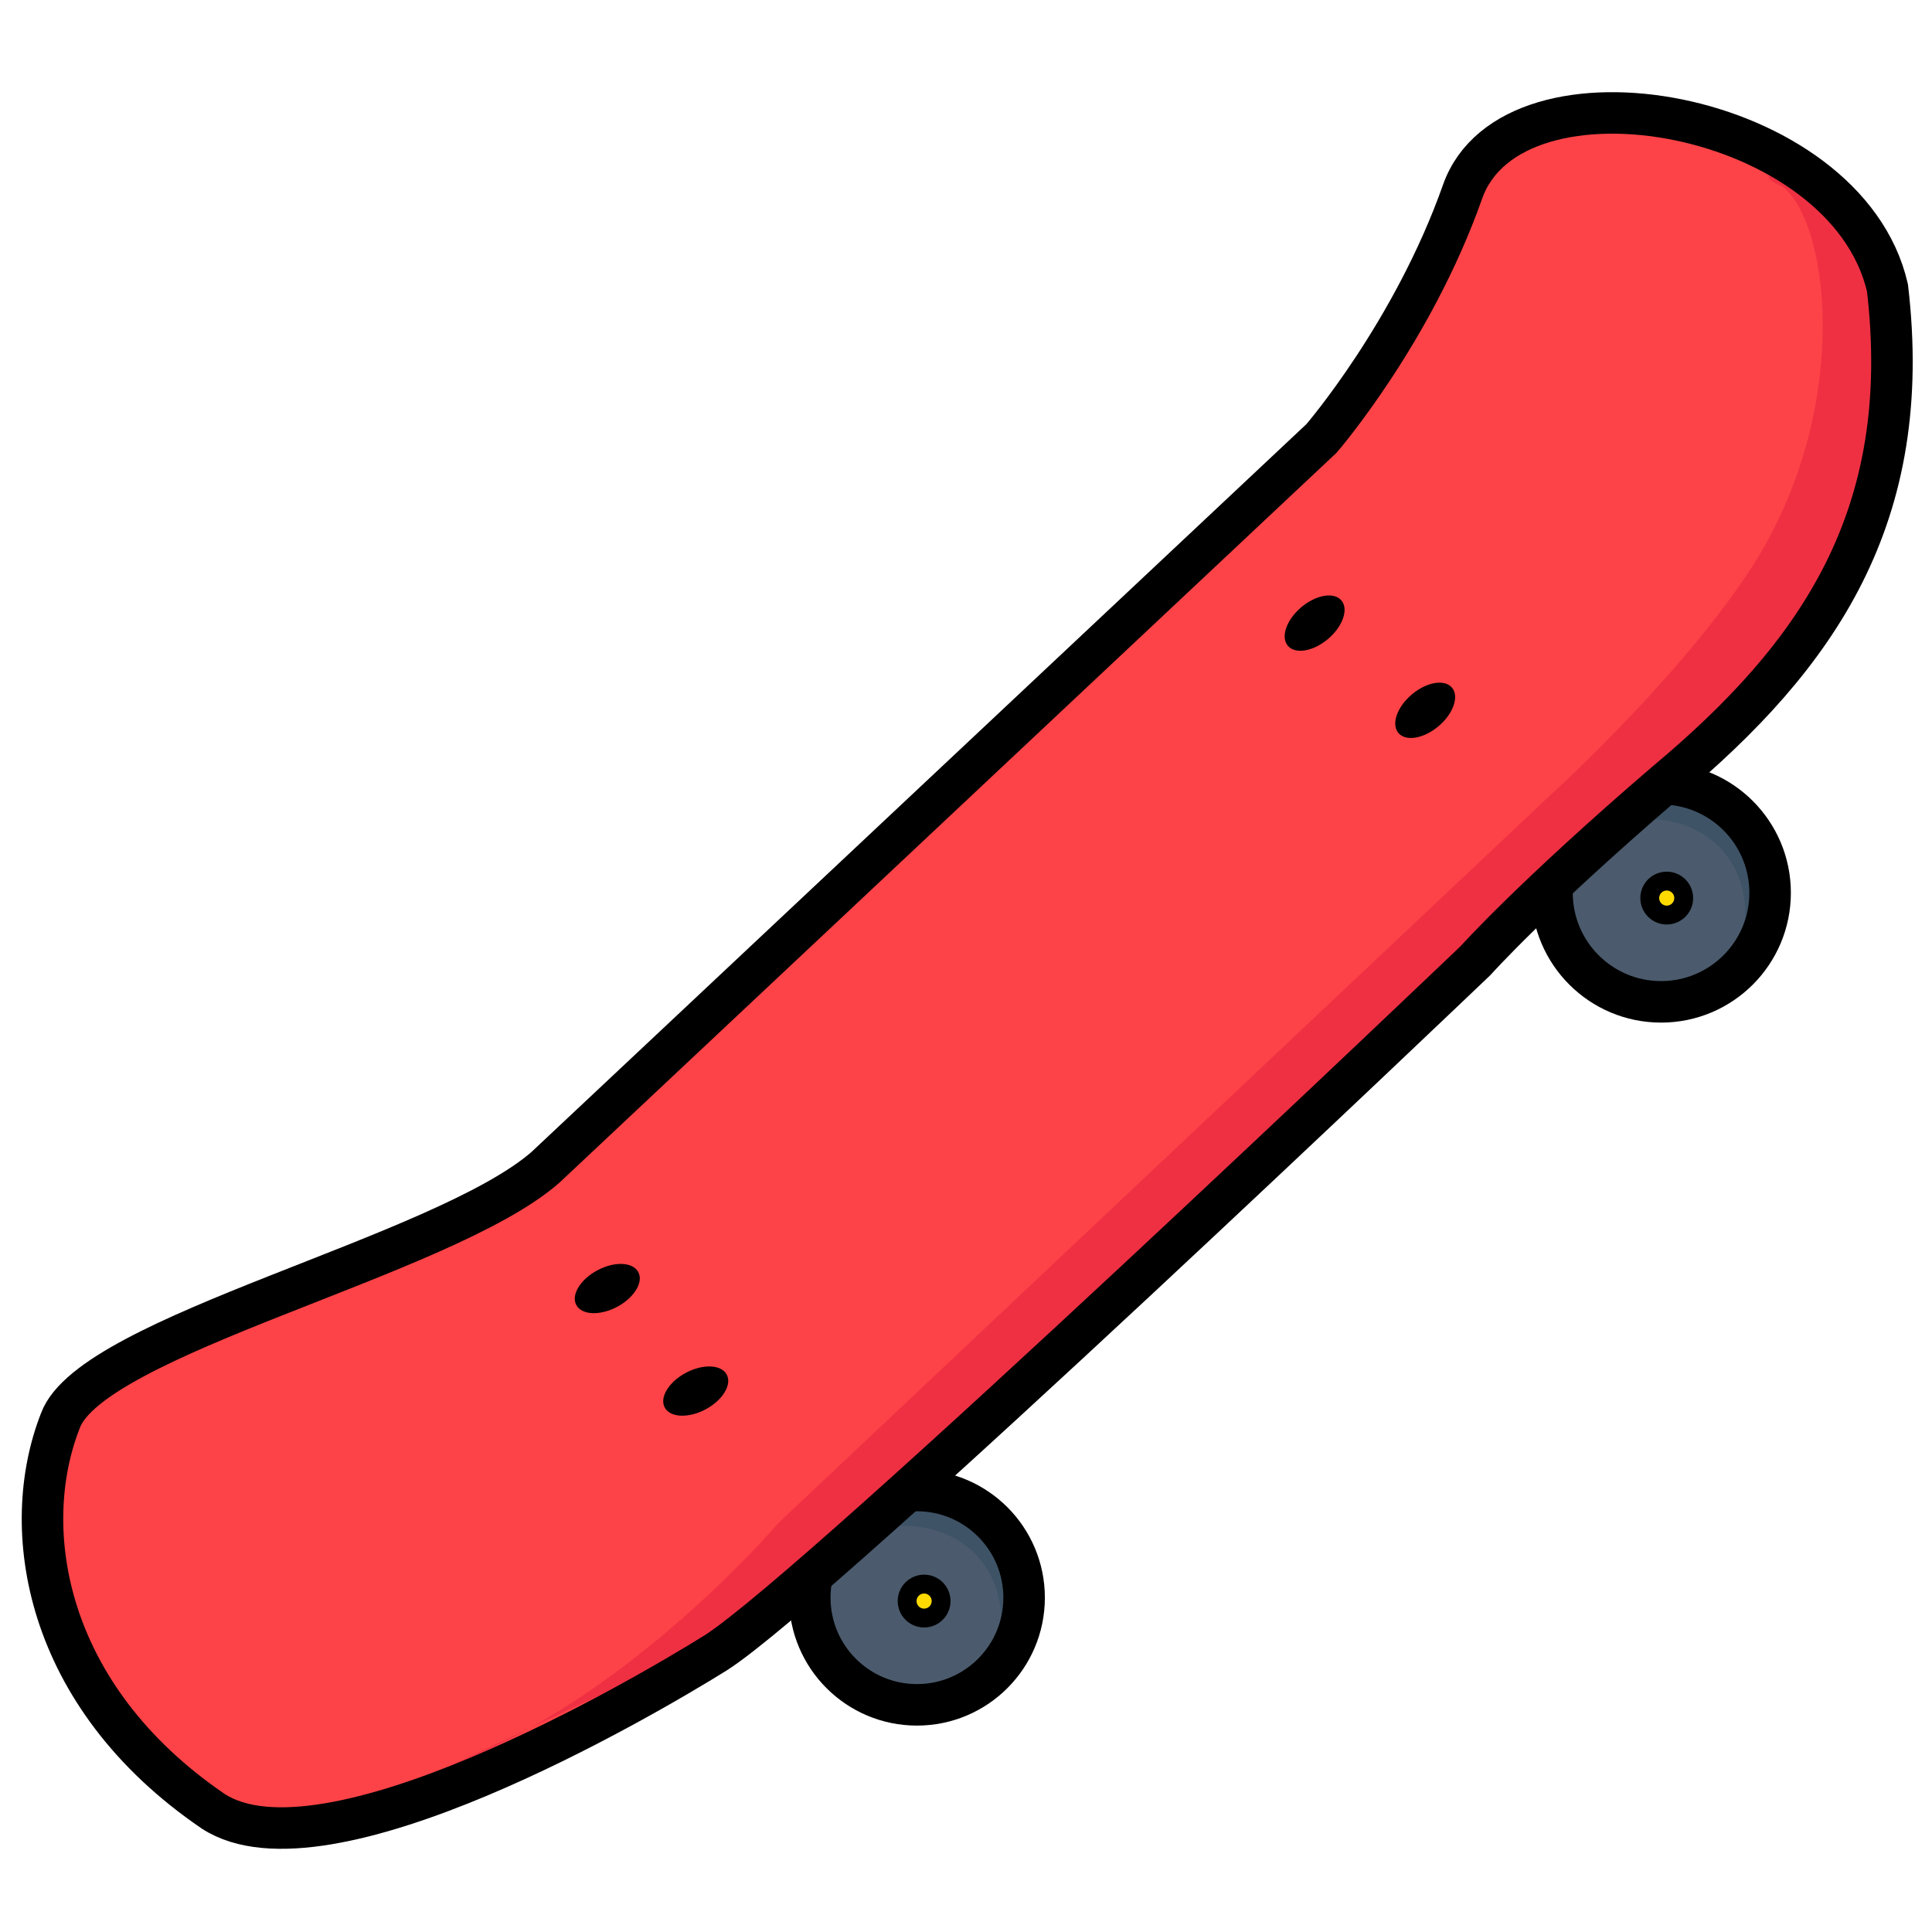 <?xml version="1.0" encoding="utf-8"?>
<!-- Generator: Adobe Illustrator 21.1.0, SVG Export Plug-In . SVG Version: 6.00 Build 0)  -->
<svg version="1.1" id="Layer_1" xmlns="http://www.w3.org/2000/svg" xmlns:xlink="http://www.w3.org/1999/xlink" x="0px" y="0px"
	 viewBox="0 0 512 512" style="enable-background:new 0 0 512 512;" xml:space="preserve">
<style type="text/css">
	.st0{fill:#F4C245;}
	.st1{fill:none;stroke:#000000;stroke-width:11;stroke-linecap:round;stroke-linejoin:round;stroke-miterlimit:10;}
	.st2{fill:#FCD259;}
	.st3{fill:#F4C245;stroke:#000000;stroke-width:11;stroke-linecap:round;stroke-miterlimit:10;}
	.st4{fill:#48D5BF;}
	.st5{fill:#26C6A7;}
	.st6{fill:none;stroke:#000000;stroke-width:11;stroke-linecap:round;stroke-miterlimit:10;}
	.st7{fill:none;stroke:#000000;stroke-width:11;stroke-miterlimit:10;}
	.st8{fill:#FD4347;}
	.st9{fill:#EF3043;}
	.st10{fill:#F97A48;}
	.st11{fill:#EF5F37;}
	.st12{fill:#F97A48;stroke:#000000;stroke-width:11;stroke-miterlimit:10;}
	.st13{fill:#4BBC32;}
	.st14{fill:#31AA0F;}
	.st15{fill:#C6EBF4;}
	.st16{fill:#AEE4ED;}
	.st17{fill:#53ADFC;stroke:#000000;stroke-width:11;stroke-miterlimit:10;}
	.st18{fill:#FFDA00;}
	.st19{fill:#EFC700;}
	.st20{fill:#FFDA00;stroke:#000000;stroke-width:11;stroke-miterlimit:10;}
	.st21{fill:#FFBCA4;stroke:#000000;stroke-width:11;stroke-miterlimit:10;}
	.st22{fill:#53ADFC;}
	.st23{fill:#B9D6ED;stroke:#000000;stroke-width:11;stroke-miterlimit:10;}
	.st24{fill:#24A1ED;}
	.st25{fill:none;stroke:#000000;stroke-miterlimit:10;}
	.st26{fill:#F95594;stroke:#000000;stroke-width:11;stroke-miterlimit:10;}
	.st27{fill:#24A1ED;stroke:#000000;stroke-width:11;stroke-miterlimit:10;}
	.st28{fill:#FF6C9D;}
	.st29{fill:#F95594;}
	.st30{fill:#4B5B6D;}
	.st31{fill:#3E5366;}
	.st32{fill:#FFDA00;stroke:#000000;stroke-width:5;stroke-miterlimit:10;}
	.st33{fill:#85AFDD;stroke:#000000;stroke-width:11;stroke-miterlimit:10;}
	.st34{fill:#FFA071;stroke:#1D1D1B;stroke-width:11;stroke-miterlimit:10;}
	.st35{fill:#FFFFFF;stroke:#1D1D1B;stroke-width:11;stroke-miterlimit:10;}
	.st36{fill:#FFDC64;}
	.st37{fill:#1D1D1B;}
	.st38{fill:#FF6C9D;stroke:#1D1D1B;stroke-width:11;stroke-miterlimit:10;}
	.st39{fill:#6FCEA6;}
	.st40{fill:#C6EBF4;stroke:#000000;stroke-width:11;stroke-miterlimit:10;}
	.st41{fill:#C6EBF4;stroke:#1D1D1B;stroke-width:11;stroke-miterlimit:10;}
	.st42{fill:#53C48E;}
	.st43{fill:#48D5BF;stroke:#000000;stroke-width:11;stroke-miterlimit:10;}
	.st44{fill:#FFFFFF;stroke:#000000;stroke-width:11;stroke-miterlimit:10;}
	.st45{fill:#AEE4ED;stroke:#1D1D1B;stroke-width:11;stroke-miterlimit:10;}
	.st46{stroke:#1D1D1B;stroke-width:11;stroke-miterlimit:10;}
	.st47{fill:#FFA071;}
	.st48{fill:#53ADFC;stroke:#1D1D1B;stroke-width:11;stroke-miterlimit:10;}
	.st49{fill:#31AA0F;stroke:#000000;stroke-width:11;stroke-miterlimit:10;}
	.st50{fill:#4BBC32;stroke:#000000;stroke-width:11;stroke-miterlimit:10;}
	.st51{fill:#EA3106;}
	.st52{fill:#DD0E2C;}
	.st53{fill:#F22F7E;}
	.st54{fill:#FCD259;stroke:#000000;stroke-width:11;stroke-miterlimit:10;}
	.st55{fill:#FD4347;stroke:#000000;stroke-width:11;stroke-miterlimit:10;}
	.st56{fill:#FCB439;}
	.st57{fill:#F43842;}
	.st58{fill:#178DFB;}
	.st59{fill:#32AF14;}
	.st60{fill:#F97A48;stroke:#000000;stroke-width:11;stroke-linecap:round;stroke-linejoin:round;stroke-miterlimit:10;}
	.st61{fill:#FFDA00;stroke:#1D1D1B;stroke-width:11.133;stroke-miterlimit:10;}
	.st62{fill:#FCB439;stroke:#FFFFFF;stroke-width:14.552;stroke-miterlimit:10;}
	.st63{fill:#FFFFFF;}
	.st64{clip-path:url(#SVGID_2_);}
	.st65{fill:#D8D8D8;}
	.st66{clip-path:url(#SVGID_4_);}
	.st67{clip-path:url(#SVGID_6_);}
	.st68{fill:#999999;stroke:#FFFFFF;stroke-width:14.552;stroke-miterlimit:10;}
	.st69{clip-path:url(#SVGID_8_);}
	.st70{clip-path:url(#SVGID_10_);}
	.st71{fill:#EA461F;}
	.st72{clip-path:url(#SVGID_12_);}
	.st73{fill:#C41820;}
	.st74{clip-path:url(#SVGID_14_);}
	.st75{fill:#075492;}
	.st76{fill:#003662;}
	.st77{clip-path:url(#SVGID_16_);}
	.st78{clip-path:url(#SVGID_18_);}
	.st79{clip-path:url(#SVGID_20_);}
	.st80{clip-path:url(#SVGID_22_);}
	.st81{fill:#DDDDDD;}
	.st82{fill:none;stroke:#1D1D1B;stroke-width:11;stroke-linecap:round;stroke-linejoin:round;stroke-miterlimit:10;}
	.st83{fill:none;stroke:#1D1D1B;stroke-width:11.647;stroke-linecap:round;stroke-linejoin:round;stroke-miterlimit:10;}
	.st84{fill:#C6EBF4;stroke:#1D1D1B;stroke-width:11;stroke-linecap:round;stroke-linejoin:round;stroke-miterlimit:10;}
</style>
<circle class="st30" cx="441.7" cy="238" r="30.3"/>
<path class="st31" d="M441.7,207.7c-9.9,0-24,10.1-29.5,17.4c5.1-3.8,11.1-6.3,17.8-7.5c21.8-3.7,35.7,11.6,31.9,30.8
	c-1.3,6.7-3.6,11-7.4,16C461.9,259,472,248,472,238C472,221.3,458.4,207.7,441.7,207.7z"/>
<circle class="st7" cx="440.2" cy="236.6" r="28.9"/>
<circle class="st30" cx="244.9" cy="425.3" r="30.3"/>
<circle class="st32" cx="244.9" cy="424.3" r="4.5"/>
<path class="st31" d="M244.5,395c-9.9,0-24,10.1-29.5,17.4c5.1-3.8,11.1-6.3,17.8-7.5c21.8-3.7,35.7,11.6,31.9,30.8
	c-1.3,6.7-3.6,11-7.4,16c7.4-5.5,17.5-16.5,17.5-26.4C274.9,408.6,261.3,395,244.5,395z"/>
<circle class="st7" cx="243" cy="423.4" r="28.4"/>
<circle class="st32" cx="441.7" cy="238" r="4.5"/>
<path class="st8" d="M144.5,309.4l205.7-193.2c0,0,24.2-28,37.4-65.4c13.2-37.4,101.7-21.9,112.6,25.5
	c7.1,60.5-18.3,97.3-58.8,131.1C406,237.8,391,254.6,391,254.6S217.5,420.3,189.7,438C169.8,450.4,86.1,499.3,56.5,480
	C11.6,449.4,4.8,405,16,376.5C24.3,353.8,117.3,333.1,144.5,309.4z"/>
<ellipse transform="matrix(0.884 -0.468 0.468 0.884 -141.031 114.846)" cx="160.8" cy="341.5" rx="9.3" ry="5.5"/>
<ellipse transform="matrix(0.884 -0.468 0.468 0.884 -151.008 128.924)" cx="184.2" cy="368.7" rx="9.3" ry="5.5"/>
<ellipse transform="matrix(0.763 -0.646 0.646 0.763 -32.213 288.629)" cx="377.8" cy="188.3" rx="9.3" ry="5.5"/>
<ellipse transform="matrix(0.763 -0.646 0.646 0.763 -24.234 264.216)" cx="348.5" cy="165.2" rx="9.3" ry="5.5"/>
<path class="st9" d="M472.5,49.5c12.9,10.6,18.1,60.8-8.9,101.8c-19.5,29.6-54,60.6-54,60.6L206.3,403.6c0,0-34.6,40.7-77.6,60.3
	s58.7-28,58.7-28L410,235.6c0,0,91.3-80,92.4-128.7c2.2-37.7-6.7-54.3-26.5-60C472.8,45.2,463.6,45.8,472.5,49.5z"/>
<path class="st7" d="M144.5,309.4l205.7-193.2c0,0,24.2-28,37.4-65.4c13.2-37.4,101.7-21.9,112.6,25.5
	c7.1,60.5-18.3,97.3-58.8,131.1C406,237.8,391,254.6,391,254.6S217.5,420.3,189.7,438C169.8,450.4,86.1,499.3,56.5,480
	C11.6,449.4,4.8,405,16,376.5C24.3,353.8,117.3,333.1,144.5,309.4z"/>
</svg>
